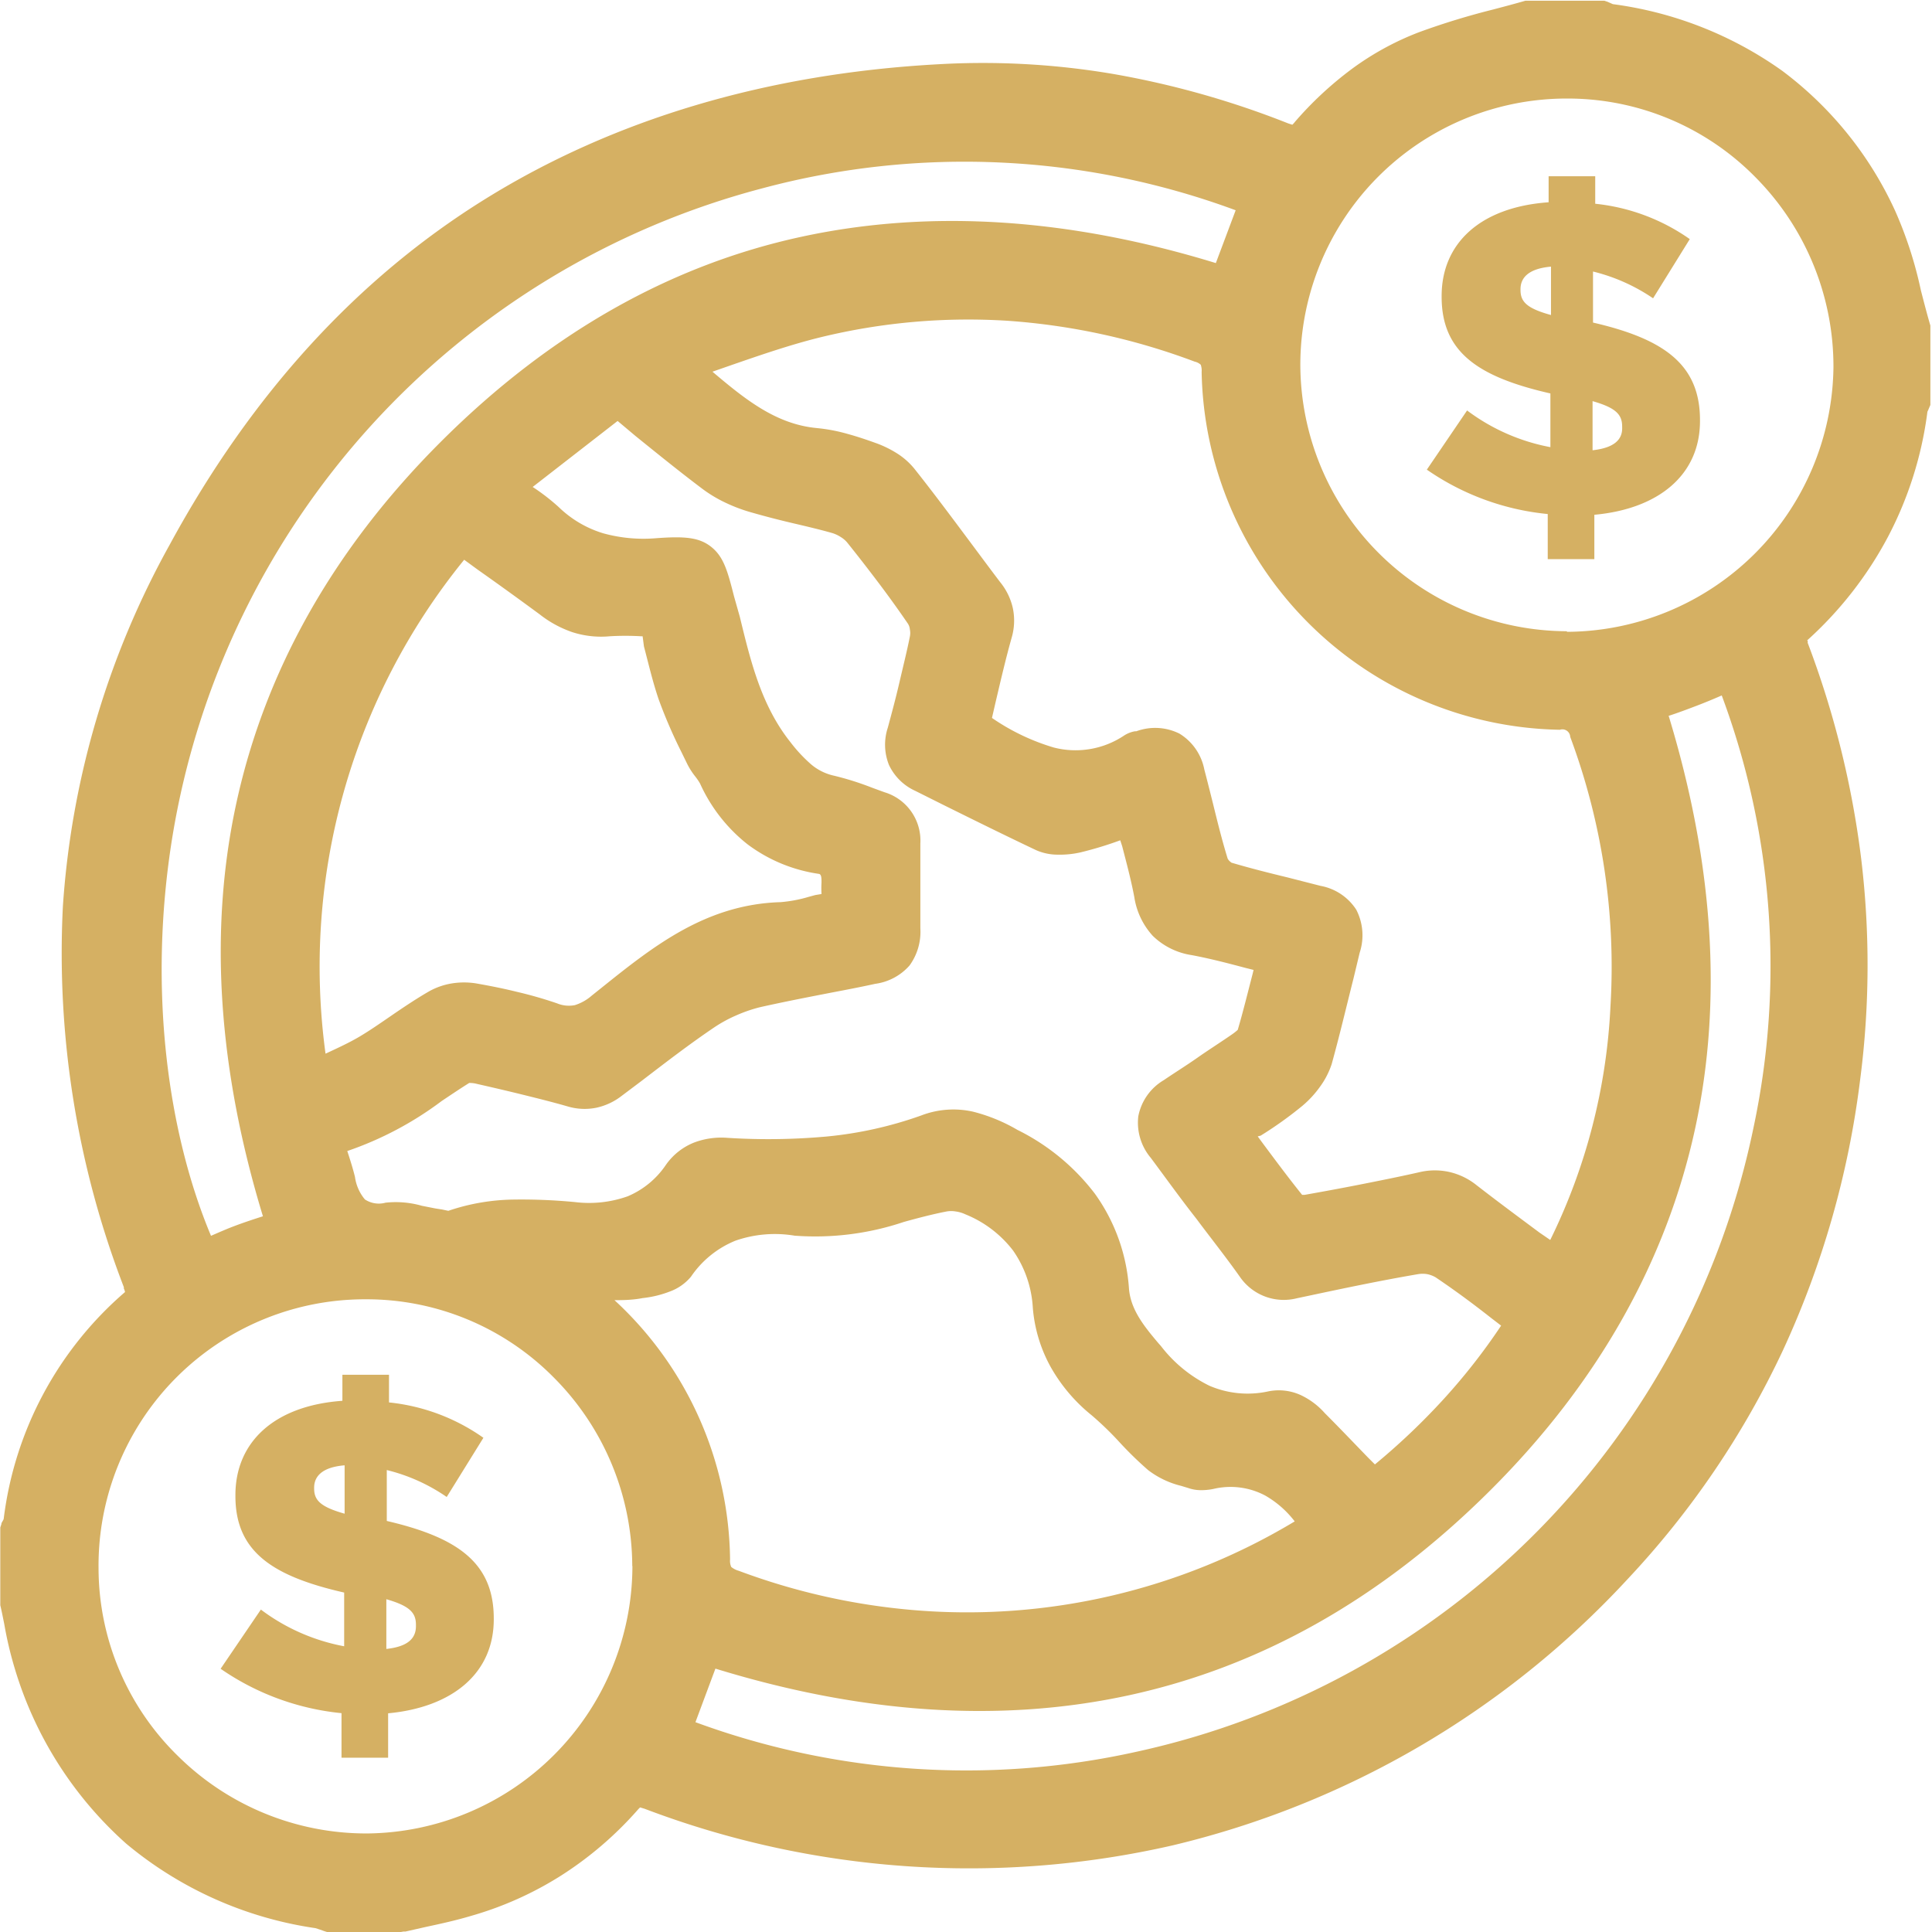 <svg xmlns="http://www.w3.org/2000/svg" viewBox="0 0 130.57 130.57"><defs><style>.cls-1{fill:#d5b063;}</style></defs><title>icono-4</title><g id="Capa_2" data-name="Capa 2"><g id="Capa_1-2" data-name="Capa 1"><path class="cls-1" d="M122.21,43.21l0,0s0,0,0,0Zm8.15-15.43v0ZM27.1,130.57h-5l-.19-.06-.28-.1h0l-.31-.1A25.72,25.72,0,0,1,8.53,124.6,25.7,25.7,0,0,1,1,112.77a25.23,25.23,0,0,1-.71-3c-.1-.5-.2-1-.27-1.28l0-.15v-5.11l.07-.21c0-.1.07-.18.11-.26h0a.41.41,0,0,0,.05-.11,24.11,24.11,0,0,1,8.2-15.33,1,1,0,0,0-.08-.24l0-.09A62.76,62.76,0,0,1,4.25,61.25a58.32,58.32,0,0,1,7.22-24.44c5.53-10.18,12.68-18,21.34-23.37s19-8.47,30.65-9.1A52.55,52.55,0,0,1,75.24,5,60,60,0,0,1,87.06,8.34l.28.09a1.52,1.52,0,0,0,.18-.2h0a24,24,0,0,1,3.8-3.54,19.17,19.17,0,0,1,4.6-2.52,49.55,49.55,0,0,1,5-1.53c.68-.18,1.37-.36,2.17-.59l.17,0h5.17l.21.07.25.11.11.05h0a25.44,25.44,0,0,1,11.44,4.5,24.57,24.57,0,0,1,7.64,9.47h0a27.24,27.24,0,0,1,1.74,5.38c.21.81.42,1.63.64,2.37l0,.18v5.19l-.1.23c-.05.13-.08.18-.1.23h0a25,25,0,0,1-2.67,8.46,25.49,25.49,0,0,1-5.47,7h.05c0,.09,0,.16,0,.16a62.73,62.73,0,0,1,3.61,14.55,60.11,60.11,0,0,1-.07,15,61.5,61.5,0,0,1-5.22,18.27A59.4,59.4,0,0,1,110,106.72a61.15,61.15,0,0,1-30.77,18,61.72,61.72,0,0,1-35.67-2.48l-.3-.09a2.27,2.27,0,0,0-.2.21,24.27,24.27,0,0,1-5.13,4.39,23.31,23.31,0,0,1-6.09,2.73c-1,.3-2,.52-3.07.75l-1.37.31-.14,0ZM104.77,83.8A40.05,40.05,0,0,0,108.84,68a44.49,44.49,0,0,0-2.72-18.2.53.53,0,0,0-.7-.48A24.65,24.65,0,0,1,81.21,25.14a1.21,1.21,0,0,0-.06-.49.89.89,0,0,0-.41-.21h0a44.67,44.67,0,0,0-12.63-2.76,42.17,42.17,0,0,0-12.64,1.11c-2,.49-4.07,1.2-6.2,1.94l-1.12.39c2.24,1.9,4.31,3.55,7.05,3.81a11.61,11.61,0,0,1,2.1.4c.69.19,1.33.41,1.94.63a7.31,7.31,0,0,1,1.43.71h0a4.87,4.87,0,0,1,1.12,1c1.24,1.56,2.47,3.21,3.7,4.86.68.91,1.35,1.82,2.11,2.82a4.25,4.25,0,0,1,.85,1.75,4.11,4.11,0,0,1-.08,2c-.4,1.42-.75,2.93-1.1,4.42l-.23,1a14.7,14.7,0,0,0,4.18,2A5.91,5.91,0,0,0,76,49.69h0a2,2,0,0,1,.71-.27h0l.09,0a3.68,3.68,0,0,1,2.91.16A3.65,3.65,0,0,1,81.39,52c.2.76.39,1.52.58,2.28.31,1.26.62,2.52,1,3.75,0,0,.05.09.12.16l.13.11c1.25.37,2.52.69,3.8,1l2.23.57a3.65,3.65,0,0,1,2.41,1.61,3.77,3.77,0,0,1,.23,2.91l-.41,1.71C91,68,90.55,69.92,90,71.91h0a5.48,5.48,0,0,1-.78,1.52A6.94,6.94,0,0,1,88,74.75a26,26,0,0,1-2.8,2L85,76.8l.24.33c.93,1.25,1.82,2.45,2.76,3.62l.08.11L88,80.75l.18,0h0c1.18-.21,2.45-.44,3.91-.73s2.66-.53,3.88-.81a4.51,4.51,0,0,1,2,0h0a4.55,4.55,0,0,1,1.81.88c1.39,1.08,2.81,2.13,4.26,3.21ZM31.71,73.21s.06,0,0,0l0,0Zm44-16.42a24.71,24.71,0,0,1-2.66.81,6.28,6.28,0,0,1-1.58.16,3.61,3.61,0,0,1-1.46-.31c-2.11-1-4.13-2-6.15-3l-2-1a3.61,3.61,0,0,1-1.78-1.75A3.68,3.68,0,0,1,60,49.18h0c.27-1,.54-2,.79-3.08s.5-2.07.7-3.07a1.21,1.21,0,0,0,0-.5.84.84,0,0,0-.13-.38c-.65-.95-1.32-1.88-2-2.78s-1.37-1.79-2.1-2.7a1.74,1.74,0,0,0-.43-.37,2.28,2.28,0,0,0-.57-.27c-.76-.22-1.69-.44-2.63-.66s-2-.49-3.06-.8a11,11,0,0,1-1.63-.64,9,9,0,0,1-1.44-.87c-1.49-1.12-3-2.34-4.57-3.61l-1.19-1L36,32.91a14.17,14.17,0,0,1,1.76,1.36,7.4,7.4,0,0,0,3,1.77,10.22,10.22,0,0,0,3.63.33c1.85-.13,2.86-.07,3.69.6s1.09,1.61,1.53,3.34L50,41.69c.73,3,1.45,6,3.43,8.48a10.11,10.11,0,0,0,1.39,1.49h0a3.56,3.56,0,0,0,1.53.76,19.69,19.69,0,0,1,2.6.82l.82.3A3.41,3.41,0,0,1,62.2,57v5.74a3.87,3.87,0,0,1-.73,2.51,3.76,3.76,0,0,1-2.32,1.24c-1,.22-1.95.4-2.89.58-1.65.32-3.3.64-4.9,1a10,10,0,0,0-1.62.56,9.28,9.28,0,0,0-1.45.79c-1.69,1.14-3.31,2.39-4.93,3.63l-1.33,1a4.27,4.27,0,0,1-1.71.81,4,4,0,0,1-1.94-.08c-1-.29-2.05-.55-3.06-.8s-2-.48-3.1-.73a1.86,1.86,0,0,0-.51-.06h0c-.61.38-1.23.8-1.86,1.22a23,23,0,0,1-6.38,3.38c.2.61.38,1.18.52,1.75a3,3,0,0,0,.67,1.52,1.71,1.71,0,0,0,1.4.22,6.44,6.44,0,0,1,2.45.21l.91.18.45.07.43.09a14.27,14.27,0,0,1,4.39-.76,37.83,37.83,0,0,1,4.17.17,7.8,7.8,0,0,0,3.56-.39A5.85,5.85,0,0,0,45,78.73a4.23,4.23,0,0,1,1.9-1.51,5.21,5.21,0,0,1,2.28-.32,43.74,43.74,0,0,0,6.68-.09,26.44,26.44,0,0,0,6.39-1.42,6.06,6.06,0,0,1,3.51-.26,11.5,11.5,0,0,1,3,1.23A14.84,14.84,0,0,1,74,80.68,12.41,12.41,0,0,1,76.3,87.1c.12,1.41,1,2.51,2,3.69l.16.18a9.29,9.29,0,0,0,3.27,2.68,6.54,6.54,0,0,0,4,.38,3.57,3.57,0,0,1,2.19.26,5,5,0,0,1,1.61,1.21c1,1,1.95,2,2.92,3l.47.47a45.58,45.58,0,0,0,4.66-4.43,41.39,41.39,0,0,0,3.87-4.95l-.64-.49c-1.27-1-2.49-1.9-3.78-2.77h0a1.85,1.85,0,0,0-.58-.22,1.88,1.88,0,0,0-.61,0c-2.46.42-4.9.93-7.34,1.45l-.85.18a3.6,3.6,0,0,1-3.87-1.47c-1-1.41-2-2.66-2.93-3.91h0c-1-1.27-1.92-2.55-3.07-4.1a3.69,3.69,0,0,1-.85-2.82A3.63,3.63,0,0,1,78.65,73c.81-.55,1.54-1,2.28-1.52s1.64-1.09,2.37-1.6a3.3,3.3,0,0,0,.35-.28h0s0,0,0,0c.35-1.18.66-2.45,1-3.76l.07-.29-.56-.14c-1.24-.33-2.44-.64-3.62-.86a4.79,4.79,0,0,1-2.63-1.3,5,5,0,0,1-1.25-2.62c-.21-1.12-.51-2.25-.82-3.44ZM41.53,87.87a24.18,24.18,0,0,1,7.81,17.53,1,1,0,0,0,.08.5h0a1.42,1.42,0,0,0,.51.26,44.31,44.31,0,0,0,11.88,2.66,42.95,42.95,0,0,0,25.69-6,6.71,6.71,0,0,0-2-1.75,5,5,0,0,0-3.51-.44,4.17,4.17,0,0,1-.83.08,2.6,2.6,0,0,1-.84-.14l-.49-.15a6,6,0,0,1-2.24-1.07,24.43,24.43,0,0,1-1.92-1.87,21.61,21.61,0,0,0-1.89-1.83h0A11.34,11.34,0,0,1,71,92.37a9.89,9.89,0,0,1-1.2-4,7.5,7.5,0,0,0-1.33-3.85,7.68,7.68,0,0,0-3.22-2.45,2.29,2.29,0,0,0-.69-.2,1.77,1.77,0,0,0-.56,0c-.94.18-1.93.44-2.91.71a18.77,18.77,0,0,1-7.39.93,8.1,8.1,0,0,0-4,.34h0a6.66,6.66,0,0,0-3,2.43h0a3.35,3.35,0,0,1-1.42,1,7.2,7.2,0,0,1-1.86.45C42.82,87.85,42.18,87.87,41.53,87.87ZM17.77,82.2c-3-9.85-3.7-19.24-1.78-28s6.44-17,13.83-24.37S45.38,17.9,54.17,16s18.19-1.23,28,1.78l1.34-3.57a52.81,52.81,0,0,0-32-1.48A54.42,54.42,0,0,0,11.64,56.62c-1.65,10.23-.3,19.94,2.62,26.9.53-.23,1.07-.47,1.66-.69S17.14,82.4,17.77,82.2Zm95-33.83c3,9.85,3.69,19.25,1.77,28s-6.44,17-13.84,24.37-15.56,11.9-24.35,13.82-18.19,1.23-28-1.79L47,116.39a53,53,0,0,0,29.8,2A54.42,54.42,0,0,0,118.5,76.24,52.39,52.39,0,0,0,116.36,47c-.57.25-1.15.49-1.73.71S113.42,48.17,112.8,48.37ZM31.37,37.83A43.59,43.59,0,0,0,22,71.21c.84-.39,1.62-.75,2.31-1.16s1.38-.89,2.08-1.37,1.68-1.15,2.64-1.7h0a4.71,4.71,0,0,1,1.52-.52,5.18,5.18,0,0,1,1.62,0c.91.16,1.83.34,2.76.57a27.76,27.76,0,0,1,2.72.78,2.09,2.09,0,0,0,1.2.12A3.19,3.19,0,0,0,40,67.28l.75-.6c3.47-2.78,7-5.56,12-5.71a9.25,9.25,0,0,0,1.91-.36l.44-.12.42-.07a6.79,6.79,0,0,1,0-.78c0-.27,0-.55-.17-.58a10.54,10.54,0,0,1-4.83-2,11,11,0,0,1-3.21-4.11,4,4,0,0,0-.32-.47,4.87,4.87,0,0,1-.55-.86l-.4-.82a33.34,33.34,0,0,1-1.52-3.52h0c-.41-1.2-.68-2.38-1-3.59L43.43,43h-.12a18.22,18.22,0,0,0-2.09,0,6.33,6.33,0,0,1-2.55-.28,7.5,7.5,0,0,1-2.21-1.21c-1.36-1-2.74-2-4.16-3Zm11.36,68a18.12,18.12,0,0,0-5.31-12.74,17.78,17.78,0,0,0-12.67-5.28h0A18,18,0,0,0,6.66,106h0v0h0A17.78,17.78,0,0,0,12,118.65a18.11,18.11,0,0,0,12.78,5.26h.05a18.1,18.1,0,0,0,17.91-18h0v-.06Zm-16.62,5.58v-3.33c1.57.45,2,.91,2,1.72v.06C28.13,110.77,27.5,111.29,26.11,111.44Zm-2.82-9.11c-1.63-.46-2.06-.91-2.06-1.7v-.06c0-.79.58-1.39,2.06-1.51Zm-.21,16.49h3.15v-3c4.3-.4,7.14-2.67,7.14-6.35v-.06c0-3.75-2.42-5.47-7.23-6.59V99.35a12.23,12.23,0,0,1,4.05,1.82l2.48-4a13.42,13.42,0,0,0-6.38-2.39V92.91H23.14v1.76c-4.63.33-7.23,2.81-7.23,6.37v.07c0,3.74,2.48,5.41,7.35,6.52v3.63a13.47,13.47,0,0,1-5.63-2.48l-2.72,4a17.33,17.33,0,0,0,8.17,3Zm84.55-88.39V27.11c1.57.45,2,.9,2,1.72v.06C109.66,29.77,109,30.28,107.63,30.43Zm-2.81-9.11c-1.64-.45-2.06-.9-2.06-1.69v-.06c0-.79.57-1.39,2.06-1.52Zm-.22,16.5h3.15v-3c4.3-.39,7.14-2.66,7.14-6.34v-.06c0-3.75-2.42-5.48-7.23-6.59V18.35a12.46,12.46,0,0,1,4.06,1.81l2.48-4a13.49,13.49,0,0,0-6.39-2.39V11.91h-3.15v1.76C100,14,97.43,16.48,97.43,20v.06c0,3.75,2.48,5.42,7.35,6.53v3.63a13.52,13.52,0,0,1-5.63-2.48l-2.72,4a17.25,17.25,0,0,0,8.17,3Zm1.31,4.91a18.1,18.1,0,0,0,18-17.88h0v-.08h0A18.16,18.16,0,0,0,118.66,12,17.79,17.79,0,0,0,106,6.66H106a18,18,0,0,0-18.12,18h0v0h0a18.06,18.06,0,0,0,18,18h0Z"/></g></g></svg>